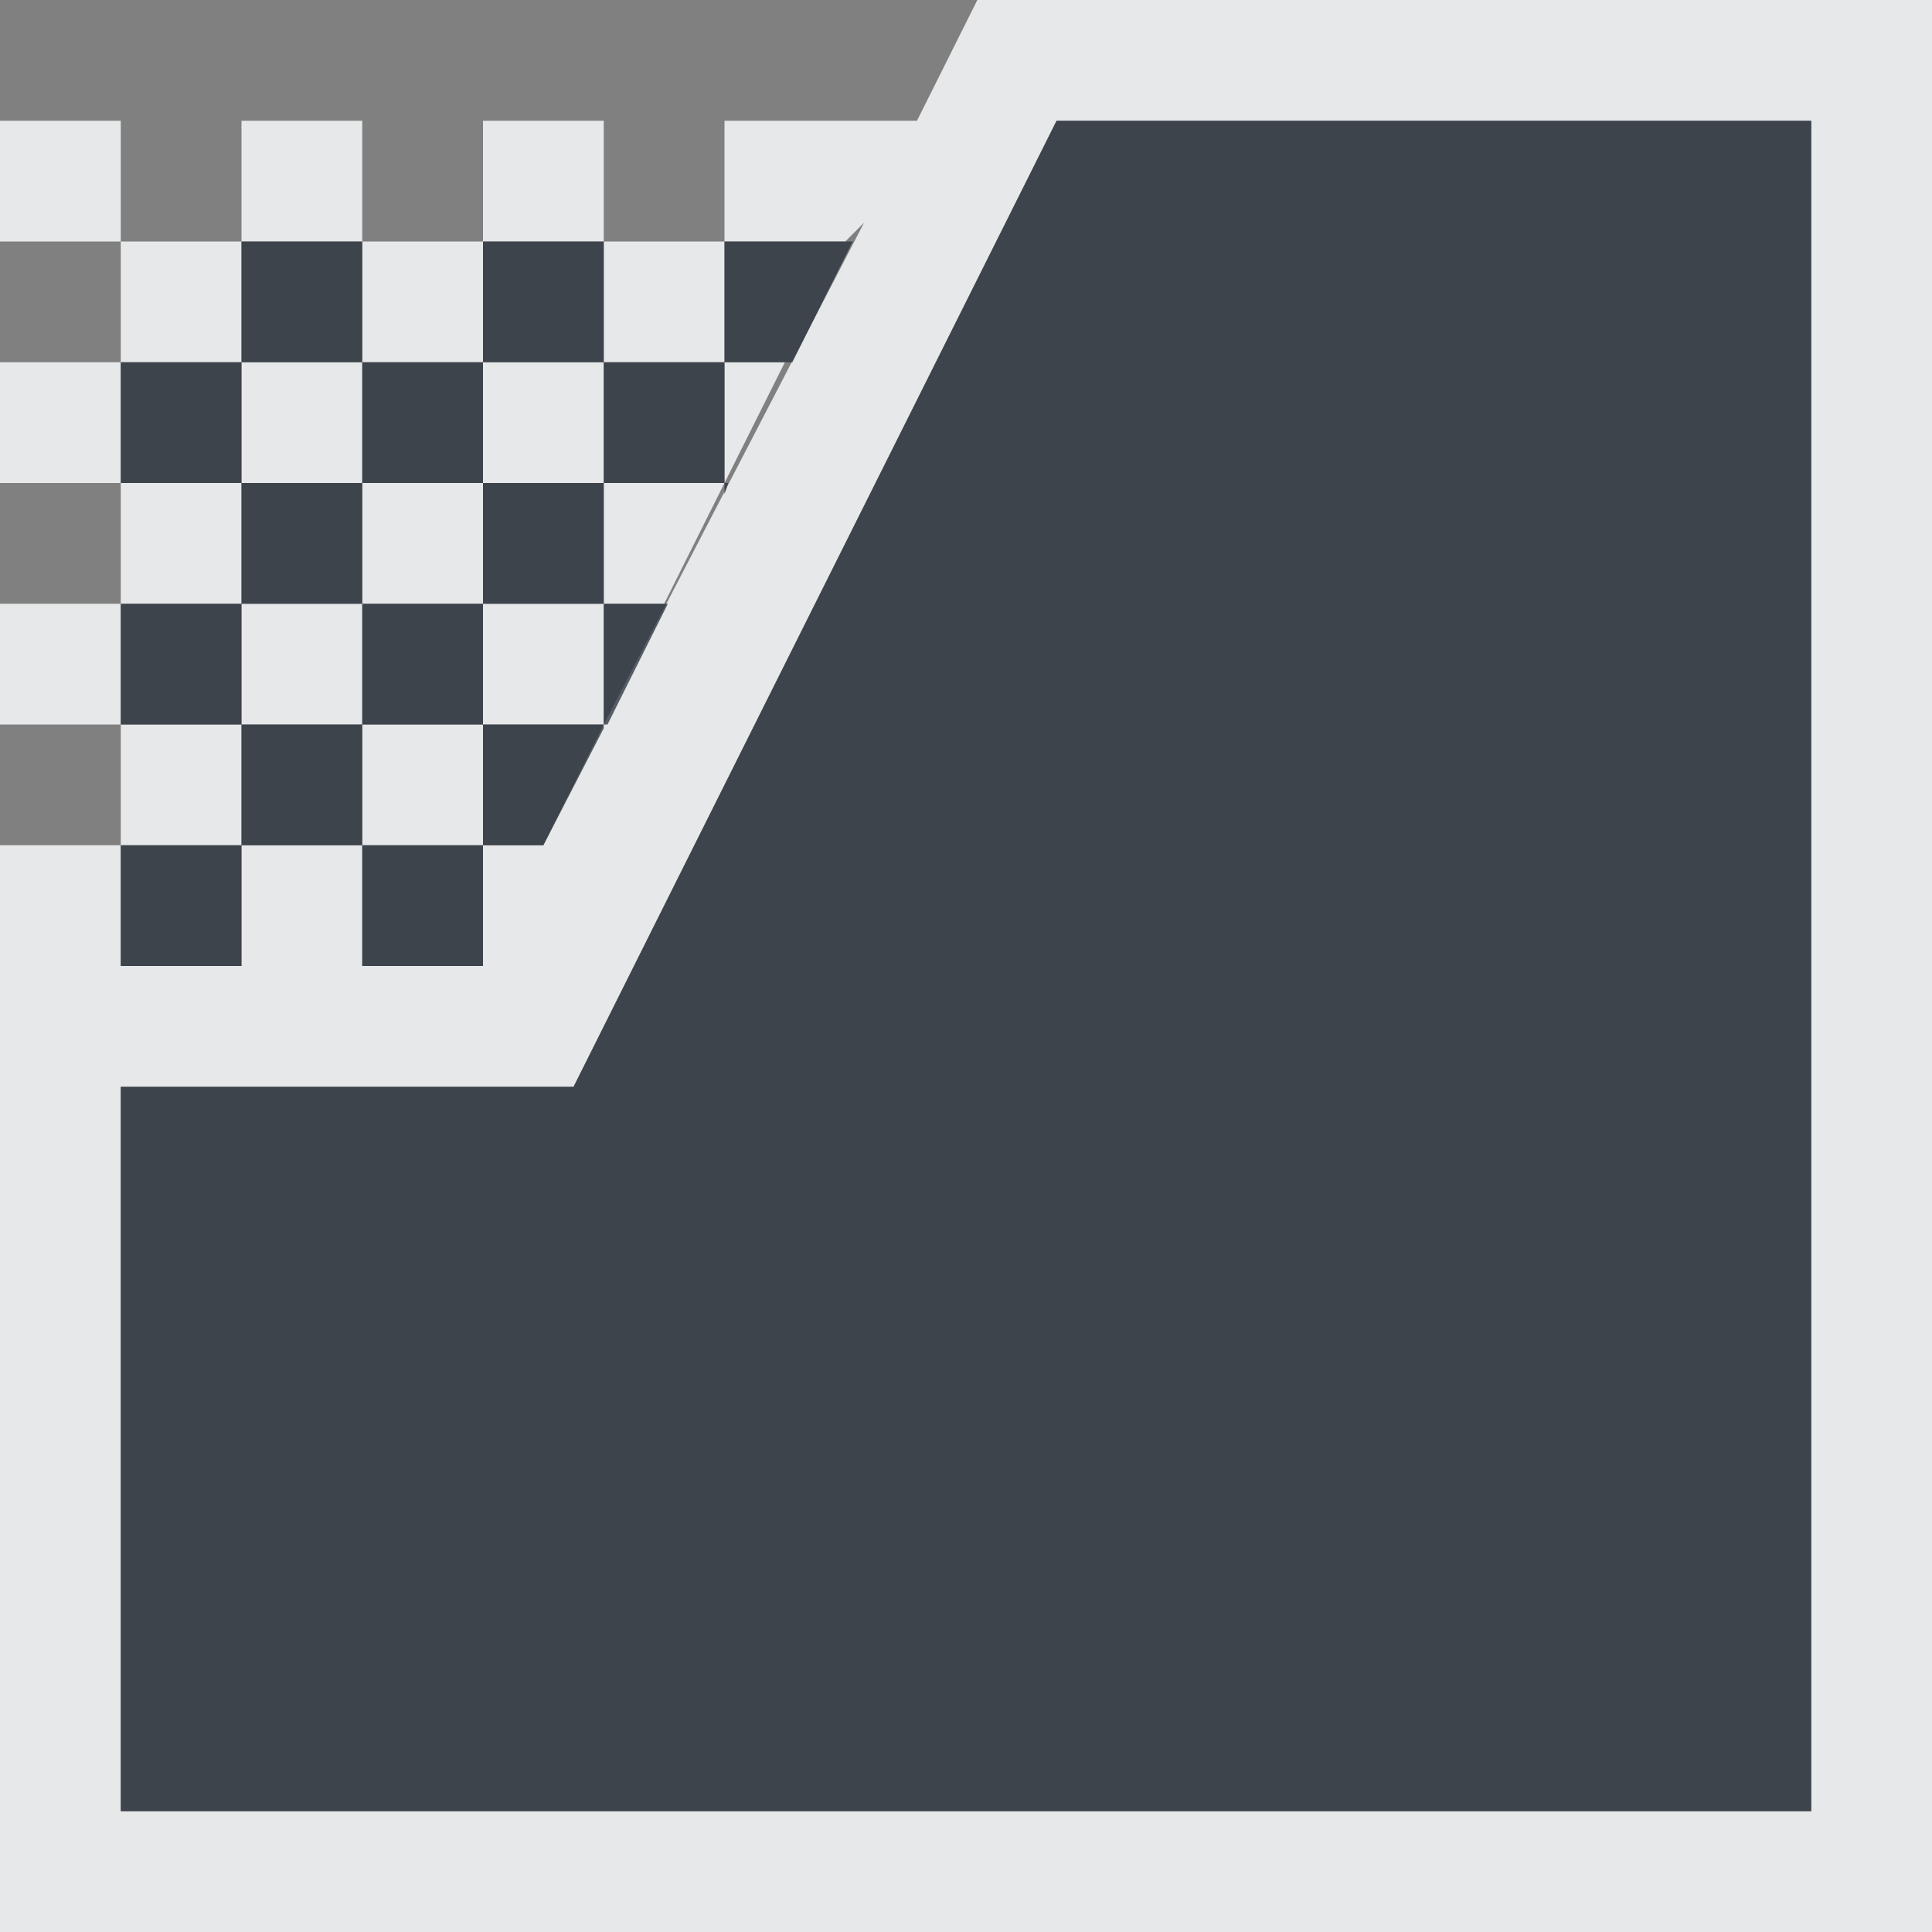 <?xml version="1.0" encoding="UTF-8" standalone="no"?>
<!-- Created with Inkscape (http://www.inkscape.org/) -->

<svg
   xmlns:dc="http://purl.org/dc/elements/1.1/"
   xmlns:cc="http://creativecommons.org/ns#"
   xmlns:rdf="http://www.w3.org/1999/02/22-rdf-syntax-ns#"
   xmlns:svg="http://www.w3.org/2000/svg"
   xmlns="http://www.w3.org/2000/svg"
   xmlns:sodipodi="http://sodipodi.sourceforge.net/DTD/sodipodi-0.dtd"
   xmlns:inkscape="http://www.inkscape.org/namespaces/inkscape"
   width="16"
   height="16"
   id="svg13094"
   version="1.1"
   inkscape:version="0.48.4 r9939"
   sodipodi:docname="tab-close-other.svg">
  <rect width="100%" height="100%" fill="#808080" stroke="none"/>
  <sodipodi:namedview
     id="base"
     pagecolor="#ffffff"
     bordercolor="#666666"
     borderopacity="1.0"
     inkscape:pageopacity="0.0"
     inkscape:pageshadow="2"
     inkscape:zoom="45.254834"
     inkscape:cx="6.6254656"
     inkscape:cy="8.7593493"
     inkscape:document-units="px"
     inkscape:current-layer="layer1"
     showgrid="false"
     inkscape:snap-bbox="true"
     inkscape:bbox-paths="true"
     inkscape:bbox-nodes="true"
     inkscape:snap-bbox-edge-midpoints="true"
     inkscape:snap-bbox-midpoints="true"
     inkscape:object-paths="true"
     inkscape:snap-intersection-paths="true"
     inkscape:object-nodes="true"
     inkscape:snap-smooth-nodes="true"
     inkscape:snap-midpoints="true"
     inkscape:snap-object-midpoints="true"
     inkscape:snap-center="true"
     showguides="false"
     inkscape:guide-bbox="true"
     inkscape:window-width="1920"
     inkscape:window-height="1022"
     inkscape:window-x="-5"
     inkscape:window-y="23"
     inkscape:window-maximized="1"
     inkscape:snap-global="true"
     fit-margin-top="0"
     fit-margin-left="0"
     fit-margin-right="0"
     fit-margin-bottom="0"
     showborder="true"
     inkscape:showpageshadow="false">
    <sodipodi:guide
       orientation="0,1"
       position="-25,930.613"
       id="guide4700" />
    <sodipodi:guide
       orientation="0,1"
       position="576.719,328.894"
       id="guide4702" />
    <sodipodi:guide
       orientation="1,0"
       position="576.719,489.704"
       id="guide4706" />
    <sodipodi:guide
       orientation="1,0"
       position="55,930.613"
       id="guide4708" />
    <sodipodi:guide
       orientation="0,1"
       position="-25,850.613"
       id="guide4710" />
    <sodipodi:guide
       orientation="0,1"
       position="536.719,408.894"
       id="guide4712" />
    <sodipodi:guide
       orientation="1,0"
       position="496.719,408.894"
       id="guide4714" />
    <inkscape:grid
       type="xygrid"
       id="grid3216"
       empspacing="5"
       visible="true"
       enabled="true"
       snapvisiblegridlinesonly="true"
       originx="-25px"
       originy="-219px" />
    <sodipodi:guide
       orientation="-0.707,0.707"
       position="4,-246"
       id="guide3847" />
    <sodipodi:guide
       orientation="0.707,0.707"
       position="5,-245"
       id="guide3849" />
    <sodipodi:guide
       orientation="-0.707,0.707"
       position="7,-212"
       id="guide3851" />
  </sodipodi:namedview>
  <defs
     id="defs13096" />
  <g
     transform="translate(9379.308,-4843.199)"
     id="layer1"
     inkscape:groupmode="layer"
     inkscape:label="Camada 1">
    <path
       style="color:#000000;fill:#f1f3f5;fill-opacity:0.903;fill-rule:nonzero;stroke:none;stroke-width:2;marker:none;visibility:visible;display:inline;overflow:visible;enable-background:accumulate"
       d="M 8.094 0 L 7.594 1 L 7 1 L 6 1 L 6 2 L 7 2 L 7.156 1.844 L 5 6 L 4.5 7 L 4 7 L 4 8 L 3 8 L 3 7 L 2 7 L 2 8 L 1 8 L 1 7 L 0 7 L 0 8 L 0 9 L 0 15 L 0 16 L 1 16 L 16 16 L 16 15 L 16 1 L 16 0 L 8.094 0 z M 1 7 L 2 7 L 2 6 L 1 6 L 1 7 z M 1 6 L 1 5 L 0 5 L 0 6 L 1 6 z M 1 5 L 2 5 L 2 4 L 1 4 L 1 5 z M 1 4 L 1 3 L 0 3 L 0 4 L 1 4 z M 1 3 L 2 3 L 2 2 L 1 2 L 1 3 z M 1 2 L 1 1 L 0 1 L 0 2 L 1 2 z M 2 2 L 3 2 L 3 1 L 2 1 L 2 2 z M 3 2 L 3 3 L 4 3 L 4 2 L 3 2 z M 4 2 L 5 2 L 5 1 L 4 1 L 4 2 z M 5 2 L 5 3 L 6 3 L 6 2 L 5 2 z M 6 3 L 6 4 L 6.5 3 L 6 3 z M 6 4 L 5 4 L 5 5 L 5.5 5 L 6 4 z M 5 5 L 4 5 L 4 6 L 5 6 L 5 5 z M 4 6 L 3 6 L 3 7 L 4 7 L 4 6 z M 3 6 L 3 5 L 2 5 L 2 6 L 3 6 z M 3 5 L 4 5 L 4 4 L 3 4 L 3 5 z M 3 4 L 3 3 L 2 3 L 2 4 L 3 4 z M 4 4 L 5 4 L 5 3 L 4 3 L 4 4 z M 8.75 1 L 15 1 L 15 15 L 1 15 L 1 9 L 4.75 9 L 8.75 1 z "
       transform="translate(-9379.308,4843.199)"
       id="path3024" />
    <path
       style="color:#000000;fill:#27303a;fill-opacity:0.753;fill-rule:nonzero;stroke:none;stroke-width:2;marker:none;visibility:visible;display:inline;overflow:visible;enable-background:accumulate"
       d="M 8.75 1 L 4.75 9 L 1 9 L 1 15 L 15 15 L 15 1 L 8.75 1 z M 2 2 L 2 3 L 3 3 L 3 2 L 2 2 z M 3 3 L 3 4 L 4 4 L 4 3 L 3 3 z M 4 3 L 5 3 L 5 2 L 4 2 L 4 3 z M 5 3 L 5 4 L 6 4 L 6 3 L 5 3 z M 6 3 L 6.562 3 L 7.062 2 L 7 2 L 6 2 L 6 3 z M 6 4 L 6 4.094 L 6.031 4 L 6 4 z M 5 4 L 4 4 L 4 5 L 5 5 L 5 4 z M 5 5 L 5 6 L 5.031 6 L 5.531 5 L 5 5 z M 5 6 L 4 6 L 4 7 L 4.5 7 L 5 6.031 L 5 6 z M 4 7 L 3 7 L 3 8 L 4 8 L 4 7 z M 3 7 L 3 6 L 2 6 L 2 7 L 3 7 z M 2 7 L 1 7 L 1 8 L 2 8 L 2 7 z M 2 6 L 2 5 L 1 5 L 1 6 L 2 6 z M 2 5 L 3 5 L 3 4 L 2 4 L 2 5 z M 2 4 L 2 3 L 1 3 L 1 4 L 2 4 z M 3 5 L 3 6 L 4 6 L 4 5 L 3 5 z "
       transform="translate(-9379.308,4843.199)"
       id="path3018" />
  </g>
</svg>
